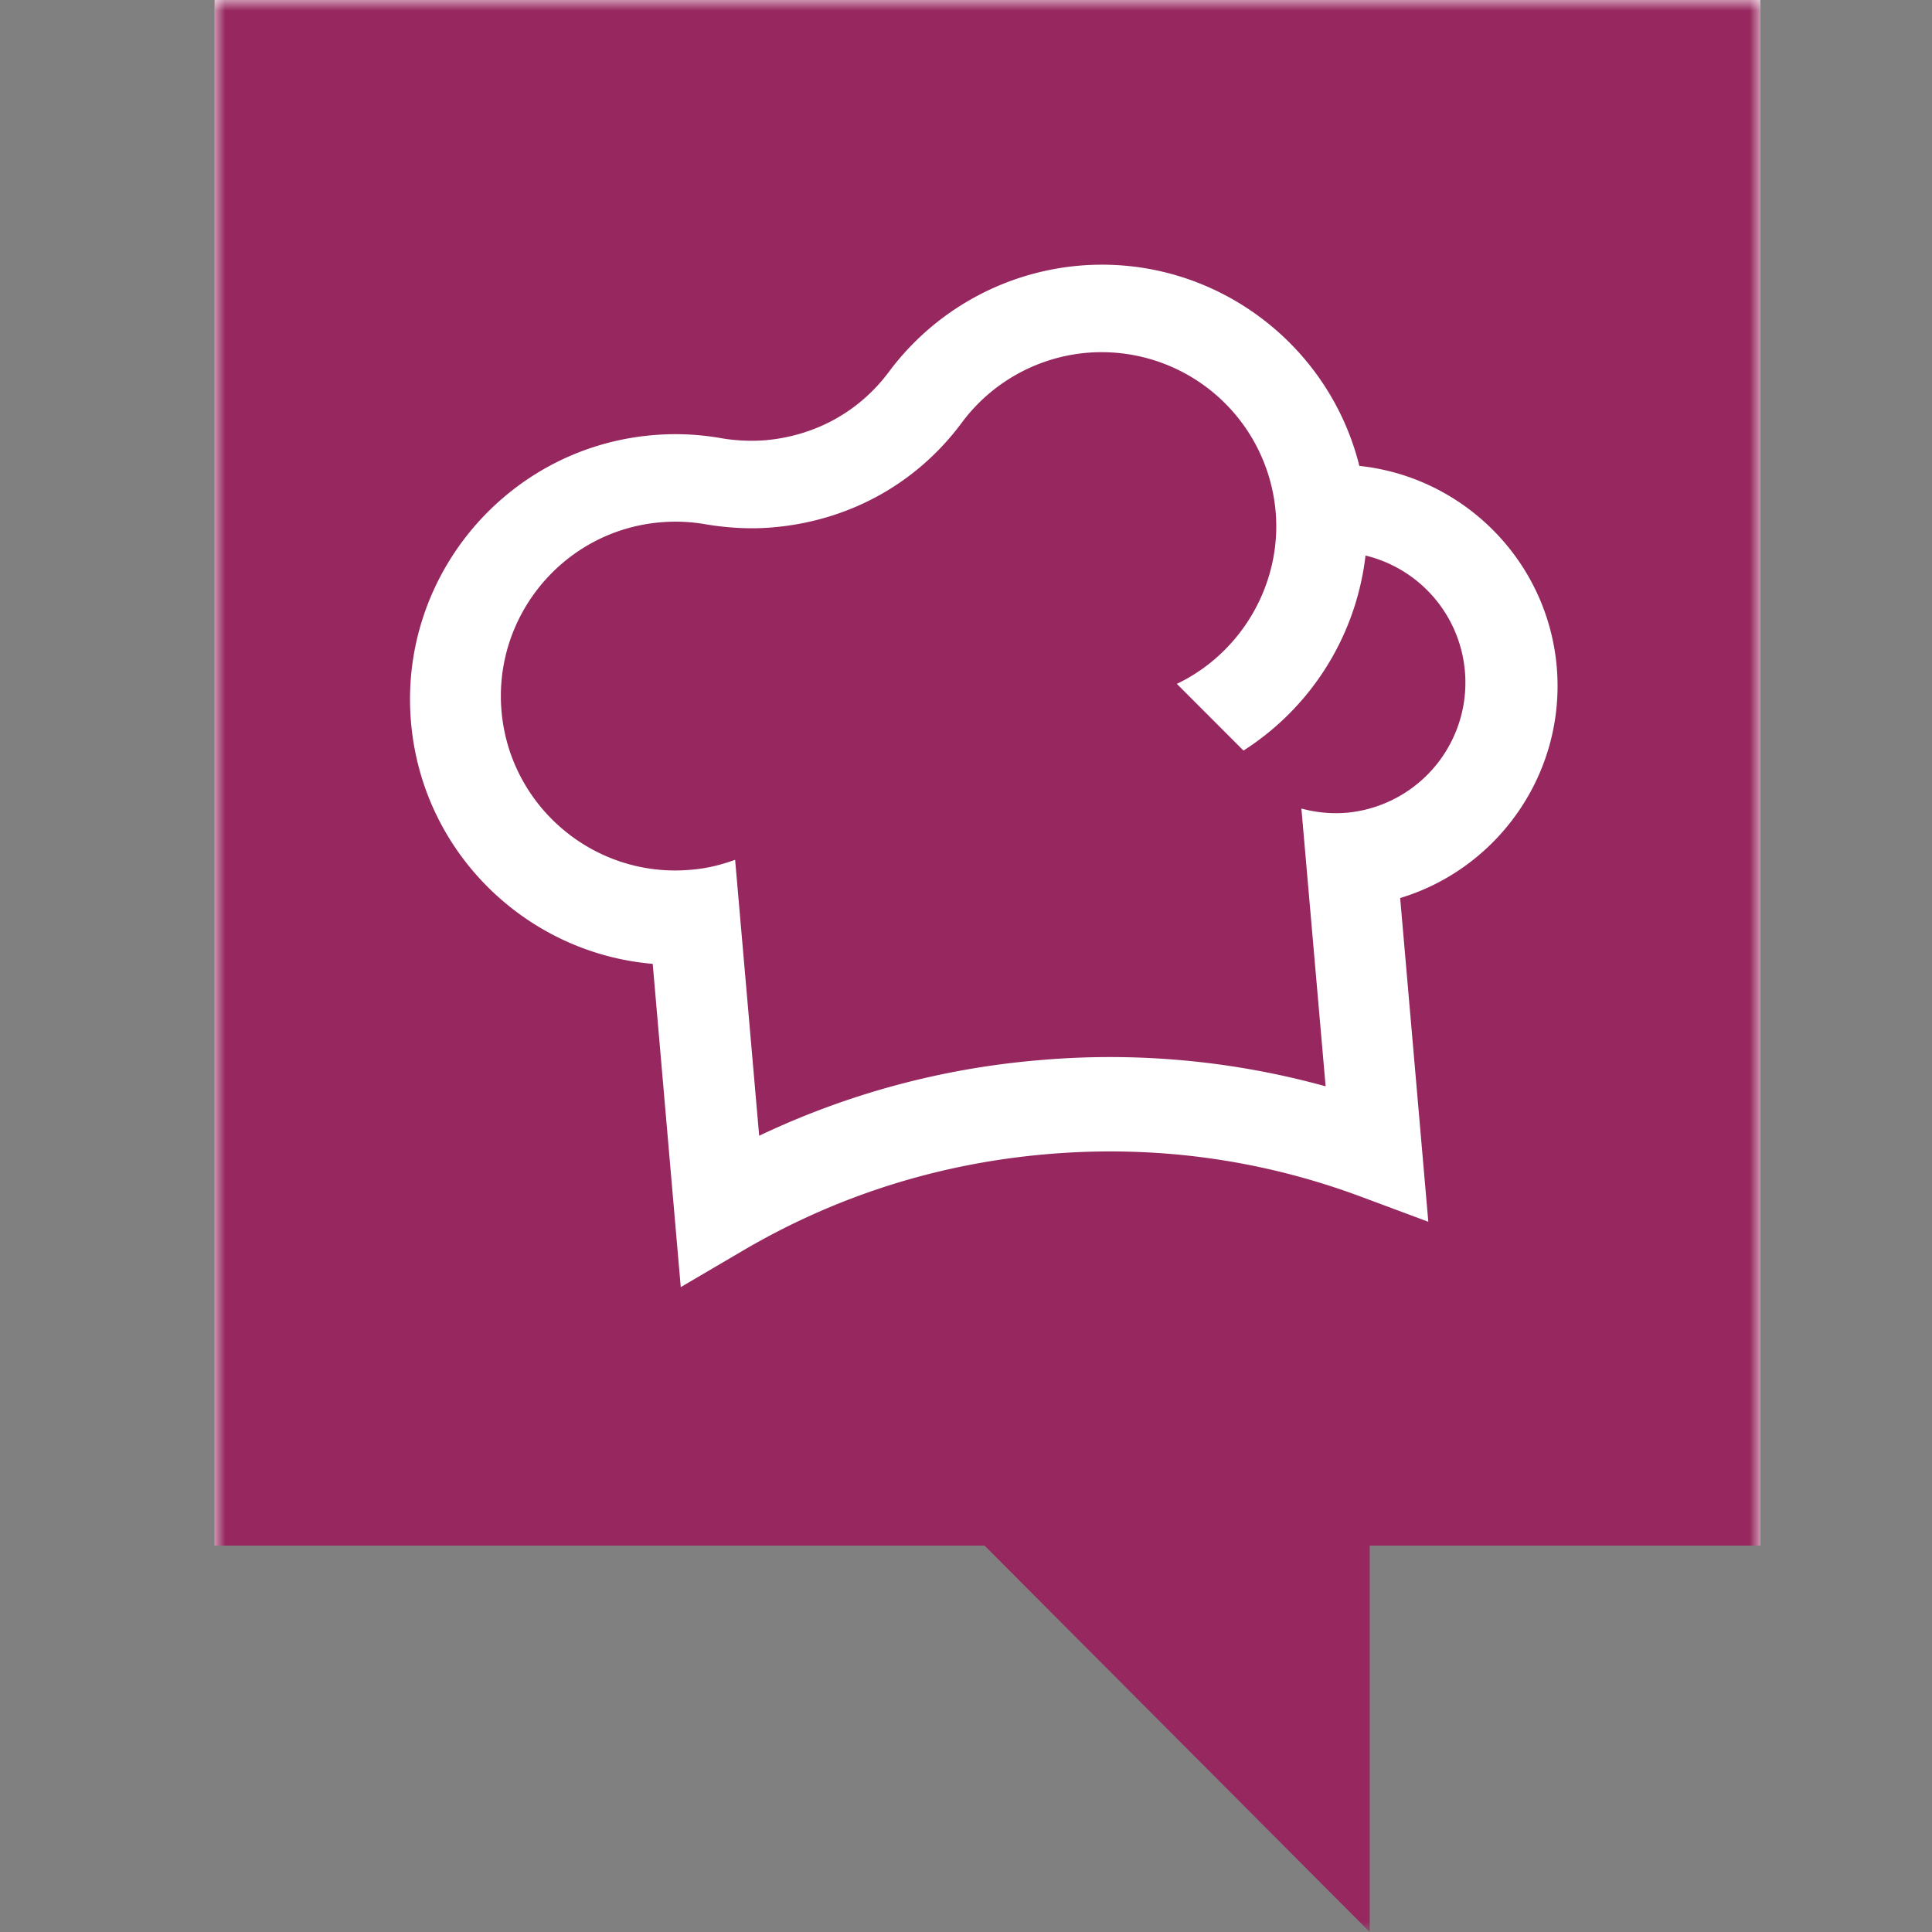 <svg xmlns="http://www.w3.org/2000/svg" xmlns:xlink="http://www.w3.org/1999/xlink" viewBox="0 0 90 90"><rect x="0" y="0" width="90" height="90" fill="#808080" stroke="none"/><defs><path id="a" d="M0 0h72v90H0z"/></defs><g transform="translate(10)" fill-rule="evenodd"><path fill="#fff" fill-rule="nonzero" d="M0 72h72V0H0z"/><mask id="b" fill="#fff"><use xlink:href="#a"/></mask><g fill-rule="nonzero" fill="#96285f"><path d="M20.386 20.273a12.32 12.32 0 0 1 3.146.128 8.363 8.363 0 0 0 2.106.108c2.355-.205 4.416-1.349 5.795-3.22a12.39 12.39 0 0 1 8.824-4.912c6.134-.533 11.628 3.532 13.066 9.327 4.809.506 8.758 4.368 9.196 9.364.424 4.942-2.724 9.385-7.294 10.766l1.311 15.081-3.137-1.169c-4.699-1.751-9.635-2.415-14.669-1.977-5.046.439-9.799 1.95-14.128 4.493l-2.89 1.697L20.406 44.9c-5.879-.5-10.733-5.173-11.258-11.242-.593-6.79 4.451-12.793 11.238-13.385zM0 72h35.864l17.942 18V72H72V0H0v72z" mask="url(#b)"/><path d="M22.16 40.52c.723-.062 1.311-.193 2.085-.466l1.12 12.854a37.642 37.642 0 0 1 12.999-3.517 37.67 37.67 0 0 1 13.389 1.214l-1.129-12.94a6.164 6.164 0 0 0 2.145.193 6.09 6.09 0 0 0 .842-11.979 12.49 12.49 0 0 1-5.685 9.085l-3.104-3.107c3.003-1.436 4.896-4.648 4.601-8.032a8.14 8.14 0 0 0-8.799-7.39 8.13 8.13 0 0 0-5.794 3.22c-2.1 2.851-5.238 4.599-8.825 4.912-1.01.087-2.085.037-3.189-.153a8.054 8.054 0 0 0-2.062-.081h-.001c-4.465.387-7.777 4.335-7.39 8.797s4.336 7.778 8.796 7.389"/></g></g></svg>